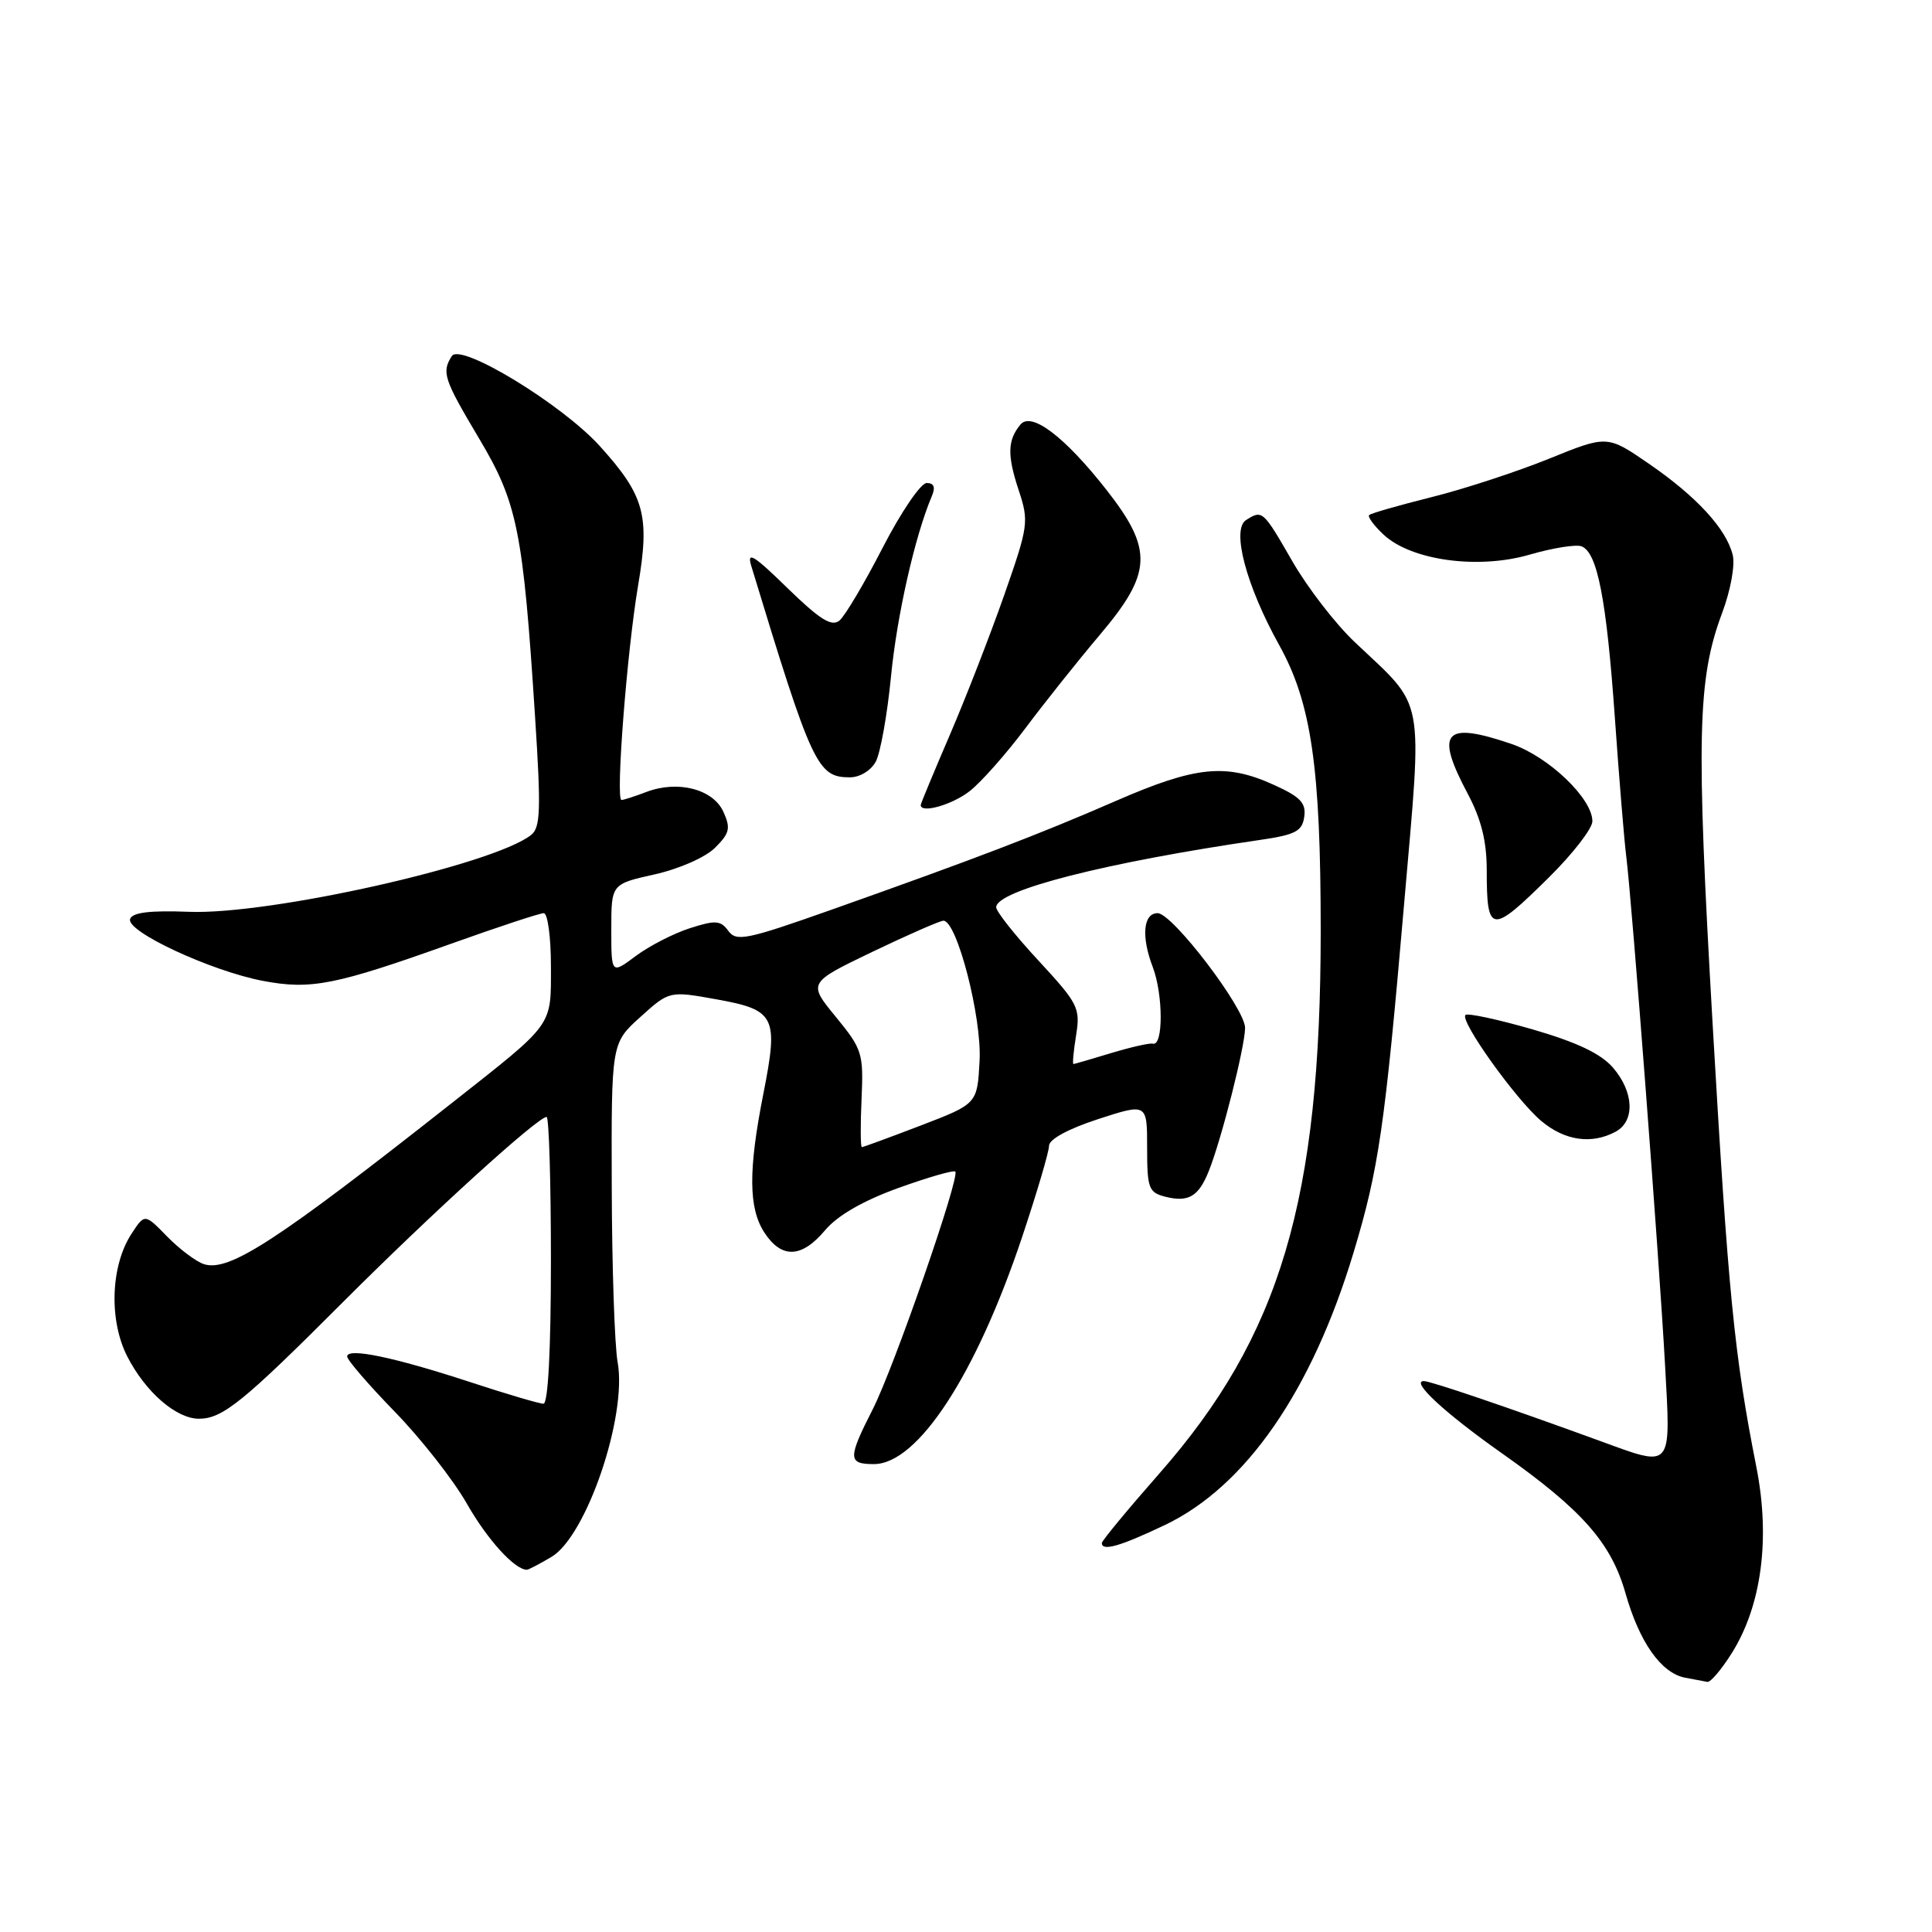 <?xml version="1.0" encoding="UTF-8" standalone="no"?>
<!DOCTYPE svg PUBLIC "-//W3C//DTD SVG 1.1//EN" "http://www.w3.org/Graphics/SVG/1.1/DTD/svg11.dtd" >
<svg xmlns="http://www.w3.org/2000/svg" xmlns:xlink="http://www.w3.org/1999/xlink" version="1.1" viewBox="0 0 256 256">
 <g >
 <path fill="currentColor"
d=" M 229.45 219.08 C 233.42 212.79 234.60 203.88 232.73 194.40 C 229.80 179.56 229.00 171.48 226.92 135.50 C 224.74 97.61 224.91 89.98 228.20 81.20 C 229.32 78.20 229.93 74.85 229.59 73.52 C 228.73 70.06 224.81 65.80 218.52 61.47 C 212.97 57.65 212.97 57.65 205.24 60.79 C 200.98 62.51 193.97 64.81 189.66 65.88 C 185.35 66.96 181.64 68.02 181.42 68.25 C 181.19 68.47 182.05 69.64 183.32 70.83 C 186.97 74.26 195.83 75.48 202.66 73.50 C 205.73 72.61 208.83 72.11 209.56 72.39 C 211.66 73.19 212.86 79.37 213.97 95.00 C 214.53 102.98 215.21 111.30 215.49 113.50 C 216.24 119.49 219.85 166.73 220.62 180.75 C 221.40 194.85 221.72 194.48 212.00 190.93 C 199.72 186.45 189.57 183.00 188.66 183.00 C 186.87 183.00 191.44 187.23 199.00 192.56 C 209.62 200.05 213.48 204.42 215.38 211.09 C 217.22 217.59 220.11 221.69 223.27 222.30 C 224.50 222.53 225.83 222.79 226.24 222.86 C 226.64 222.94 228.09 221.24 229.45 219.08 Z  M 73.07 206.30 C 77.71 203.56 83.13 187.63 81.84 180.50 C 81.44 178.30 81.09 167.89 81.06 157.37 C 81.00 138.23 81.00 138.23 84.85 134.76 C 88.69 131.29 88.69 131.29 95.01 132.43 C 102.74 133.83 103.17 134.70 101.15 144.93 C 99.14 155.08 99.18 160.10 101.29 163.33 C 103.58 166.82 106.22 166.71 109.34 163.00 C 110.99 161.05 114.35 159.11 119.02 157.42 C 122.96 156.00 126.36 155.02 126.58 155.24 C 127.24 155.91 118.49 181.12 115.65 186.72 C 112.32 193.26 112.34 194.00 115.80 194.00 C 121.61 194.00 129.34 182.15 135.45 163.87 C 137.40 158.03 139.00 152.61 139.00 151.83 C 139.00 150.96 141.55 149.58 145.50 148.29 C 152.00 146.18 152.00 146.18 152.00 152.07 C 152.00 157.48 152.20 158.01 154.44 158.58 C 157.49 159.34 158.83 158.54 160.18 155.15 C 161.87 150.91 164.96 138.71 164.98 136.21 C 165.00 133.66 155.36 121.00 153.39 121.00 C 151.48 121.00 151.20 124.10 152.75 128.15 C 154.14 131.81 154.15 138.68 152.76 138.29 C 152.36 138.18 149.88 138.74 147.26 139.53 C 144.64 140.33 142.38 140.98 142.24 140.99 C 142.09 141.00 142.25 139.27 142.59 137.17 C 143.17 133.56 142.86 132.97 137.60 127.28 C 134.52 123.96 132.00 120.78 132.00 120.22 C 132.00 117.98 146.48 114.28 167.00 111.29 C 171.66 110.61 172.55 110.14 172.82 108.23 C 173.08 106.40 172.31 105.59 168.82 104.01 C 162.45 101.11 158.47 101.51 147.92 106.10 C 137.71 110.55 129.32 113.76 110.10 120.57 C 98.93 124.52 97.57 124.80 96.51 123.35 C 95.49 121.95 94.81 121.90 91.42 122.99 C 89.26 123.68 86.04 125.34 84.25 126.67 C 81.00 129.10 81.00 129.10 81.00 123.12 C 81.00 117.14 81.00 117.14 86.75 115.86 C 90.00 115.13 93.48 113.60 94.75 112.33 C 96.69 110.40 96.84 109.74 95.85 107.56 C 94.48 104.56 89.83 103.36 85.67 104.93 C 84.13 105.52 82.64 106.00 82.35 106.00 C 81.55 106.00 83.07 86.36 84.55 77.59 C 86.13 68.29 85.41 65.68 79.49 59.12 C 74.47 53.57 61.01 45.38 59.87 47.18 C 58.50 49.33 58.79 50.22 63.48 58.10 C 68.57 66.64 69.31 70.33 70.90 95.00 C 71.70 107.35 71.62 109.67 70.36 110.65 C 65.31 114.60 35.77 121.23 25.08 120.82 C 19.84 120.62 17.53 120.90 17.24 121.78 C 16.69 123.42 27.96 128.66 34.83 129.97 C 41.21 131.18 44.41 130.54 59.80 125.04 C 66.01 122.82 71.52 121.00 72.05 121.00 C 72.57 121.00 73.00 124.15 73.00 128.00 C 73.00 136.12 73.52 135.40 59.84 146.18 C 36.65 164.46 30.35 168.56 27.03 167.51 C 26.00 167.18 23.81 165.54 22.16 163.86 C 19.18 160.80 19.18 160.80 17.44 163.46 C 14.66 167.69 14.41 174.92 16.86 179.73 C 19.28 184.46 23.36 188.00 26.38 187.99 C 29.50 187.98 32.24 185.76 45.50 172.48 C 57.09 160.88 71.25 148.00 72.43 148.00 C 72.74 148.00 73.00 156.55 73.00 167.00 C 73.00 178.81 72.63 186.00 72.01 186.00 C 71.47 186.00 67.09 184.71 62.26 183.12 C 52.22 179.83 46.00 178.54 46.00 179.74 C 46.00 180.20 48.83 183.48 52.29 187.04 C 55.75 190.59 60.06 196.08 61.86 199.24 C 64.59 204.03 68.20 208.00 69.82 208.00 C 70.02 208.00 71.49 207.24 73.07 206.30 Z  M 154.36 202.07 C 165.07 196.96 173.82 184.31 179.35 165.98 C 182.69 154.90 183.50 149.35 186.05 119.79 C 188.49 91.55 188.96 94.03 179.53 85.10 C 176.97 82.69 173.24 77.85 171.23 74.35 C 167.35 67.61 167.27 67.54 165.11 68.91 C 163.15 70.15 165.12 77.59 169.49 85.46 C 173.76 93.13 175.00 101.67 175.00 123.35 C 175.00 159.01 169.65 177.00 153.65 195.21 C 149.44 200.00 146.00 204.16 146.00 204.46 C 146.00 205.59 148.42 204.90 154.36 202.07 Z  M 214.07 149.96 C 216.67 148.57 216.52 144.71 213.73 141.47 C 212.13 139.62 208.97 138.11 203.08 136.40 C 198.46 135.07 194.46 134.21 194.18 134.49 C 193.40 135.26 200.88 145.72 204.22 148.53 C 207.33 151.15 210.89 151.67 214.07 149.96 Z  M 205.22 116.28 C 208.40 113.14 211.00 109.78 211.00 108.82 C 211.00 105.80 205.20 100.26 200.29 98.58 C 191.33 95.53 190.10 96.94 194.50 105.21 C 196.27 108.55 197.00 111.47 197.00 115.29 C 197.00 123.78 197.57 123.85 205.22 116.28 Z  M 128.50 104.82 C 130.03 103.62 133.35 99.86 135.89 96.47 C 138.42 93.09 142.86 87.52 145.75 84.10 C 152.69 75.90 152.82 72.82 146.59 64.88 C 141.07 57.85 136.65 54.50 135.21 56.26 C 133.50 58.33 133.45 60.30 134.96 64.89 C 136.36 69.12 136.29 69.63 133.05 78.89 C 131.19 84.18 127.95 92.52 125.84 97.42 C 123.73 102.33 122.00 106.49 122.00 106.67 C 122.00 107.83 126.19 106.64 128.50 104.82 Z  M 116.05 100.91 C 116.66 99.76 117.57 94.70 118.06 89.66 C 118.84 81.60 121.23 71.02 123.47 65.75 C 123.98 64.56 123.76 64.00 122.79 64.00 C 122.01 64.00 119.39 67.85 116.97 72.55 C 114.55 77.26 111.97 81.61 111.24 82.22 C 110.20 83.08 108.66 82.12 104.34 77.92 C 99.86 73.54 98.93 72.98 99.55 75.00 C 107.61 101.51 108.31 103.00 112.62 103.00 C 113.94 103.00 115.41 102.10 116.05 100.91 Z  M 114.16 145.62 C 114.43 139.57 114.26 139.02 110.75 134.74 C 107.05 130.23 107.05 130.23 115.62 126.11 C 120.34 123.85 124.56 122.00 125.01 122.00 C 126.80 122.00 130.11 134.81 129.80 140.54 C 129.50 146.26 129.50 146.26 122.02 149.13 C 117.90 150.71 114.38 152.00 114.20 152.00 C 114.02 152.00 114.00 149.13 114.16 145.62 Z "/>
</g>
</svg>